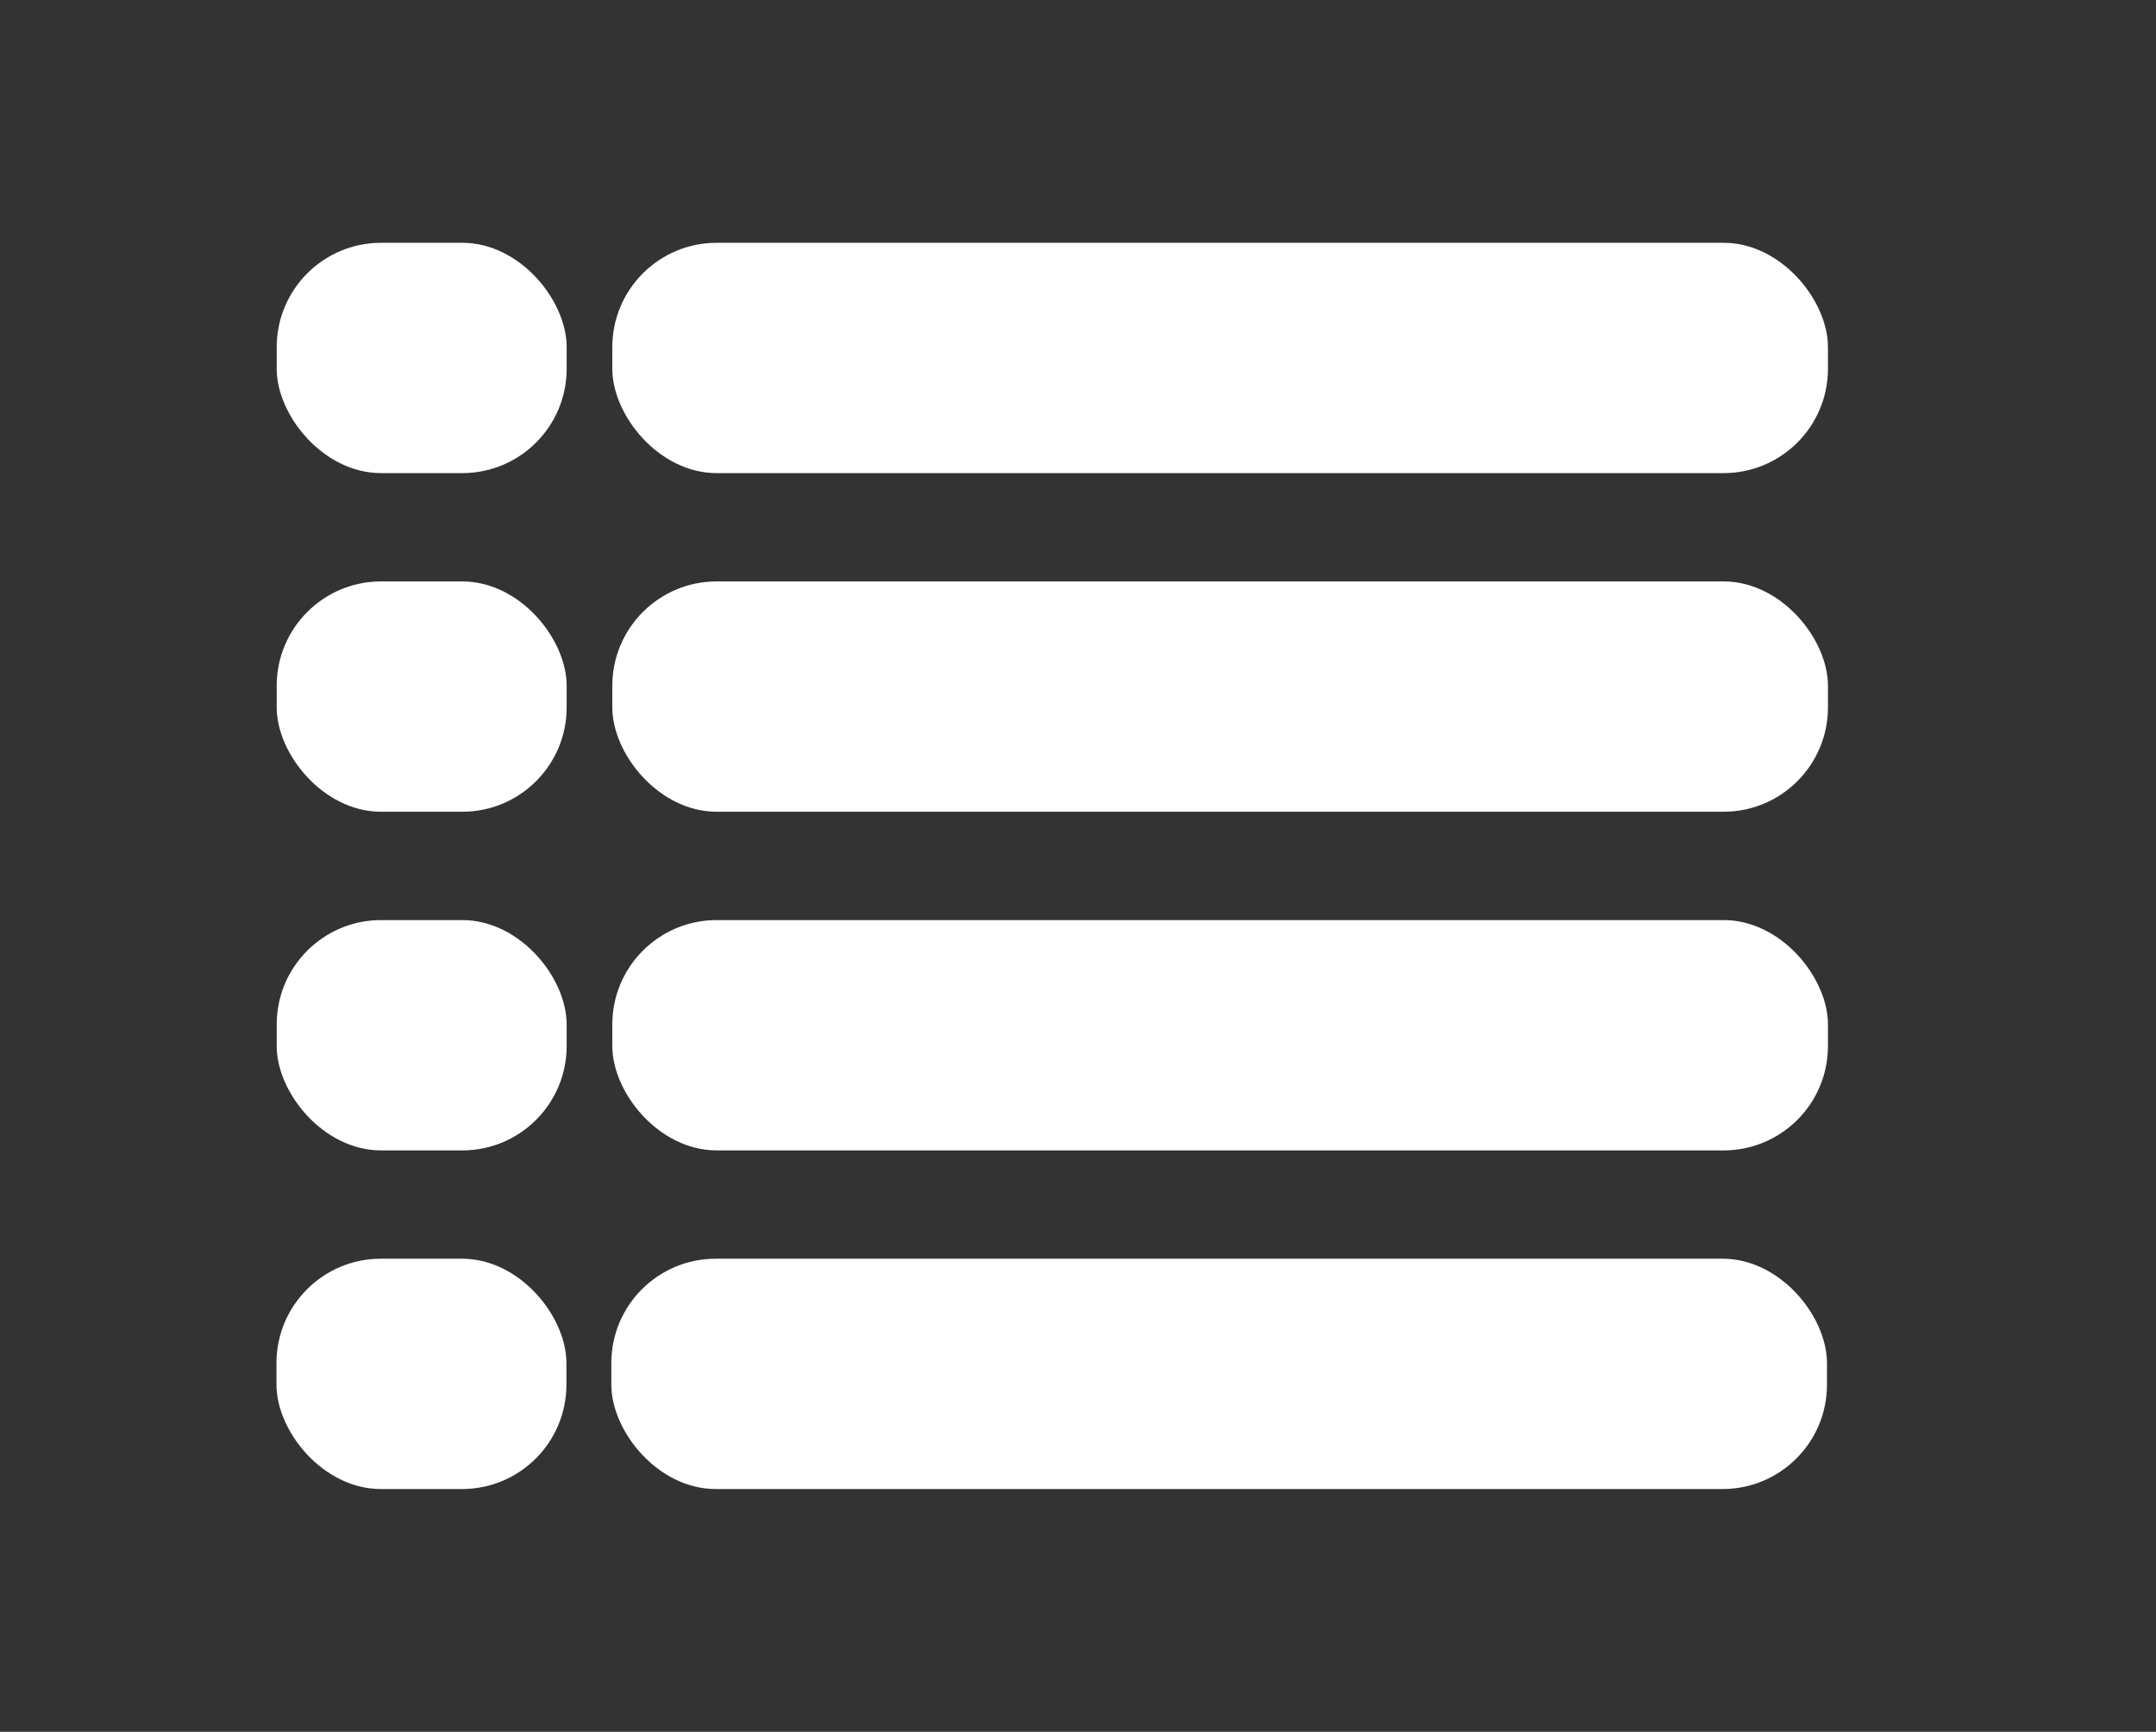 <svg id="Layer_1" data-name="Layer 1" xmlns="http://www.w3.org/2000/svg" viewBox="0 0 639.47 513.57"><rect x="0" y="0" width="639.47" height="513.57" fill="#333333" stroke="none"/><defs><style>.cls-1{fill:#fff;}.cls-2{fill:none;}</style></defs><title>list</title><rect class="cls-1" x="181.61" y="72" width="360.56" height="68.3" rx="30.95" ry="30.95"/><rect class="cls-1" x="181.61" y="172.42" width="360.56" height="68.3" rx="30.95" ry="30.95"/><rect class="cls-1" x="181.61" y="272.85" width="360.56" height="68.3" rx="30.95" ry="30.95"/><rect class="cls-1" x="181.32" y="373.27" width="360.56" height="68.3" rx="30.95" ry="30.95"/><rect class="cls-1" x="82.07" y="72" width="86" height="68.3" rx="30.95" ry="30.95"/><rect class="cls-1" x="82.07" y="172.42" width="86" height="68.3" rx="30.95" ry="30.95"/><rect class="cls-1" x="82.07" y="272.85" width="86" height="68.3" rx="30.95" ry="30.95"/><rect class="cls-1" x="82" y="373.27" width="86" height="68.3" rx="30.95" ry="30.95"/><rect class="cls-2" x="138.42" width="501.05" height="94.91" rx="30.95" ry="30.95"/><rect class="cls-2" x="138.42" y="139.55" width="501.05" height="94.91" rx="30.95" ry="30.95"/><rect class="cls-2" x="138.42" y="279.11" width="501.05" height="94.91" rx="30.95" ry="30.95"/><rect class="cls-2" x="138.02" y="418.66" width="501.05" height="94.91" rx="30.95" ry="30.95"/><rect class="cls-2" x="0.1" width="119.5" height="94.91" rx="30.95" ry="30.95"/><rect class="cls-2" x="0.1" y="139.55" width="119.5" height="94.91" rx="30.95" ry="30.95"/><rect class="cls-2" x="0.1" y="279.11" width="119.5" height="94.91" rx="30.95" ry="30.95"/><rect class="cls-2" y="418.66" width="119.5" height="94.91" rx="30.95" ry="30.95"/></svg>